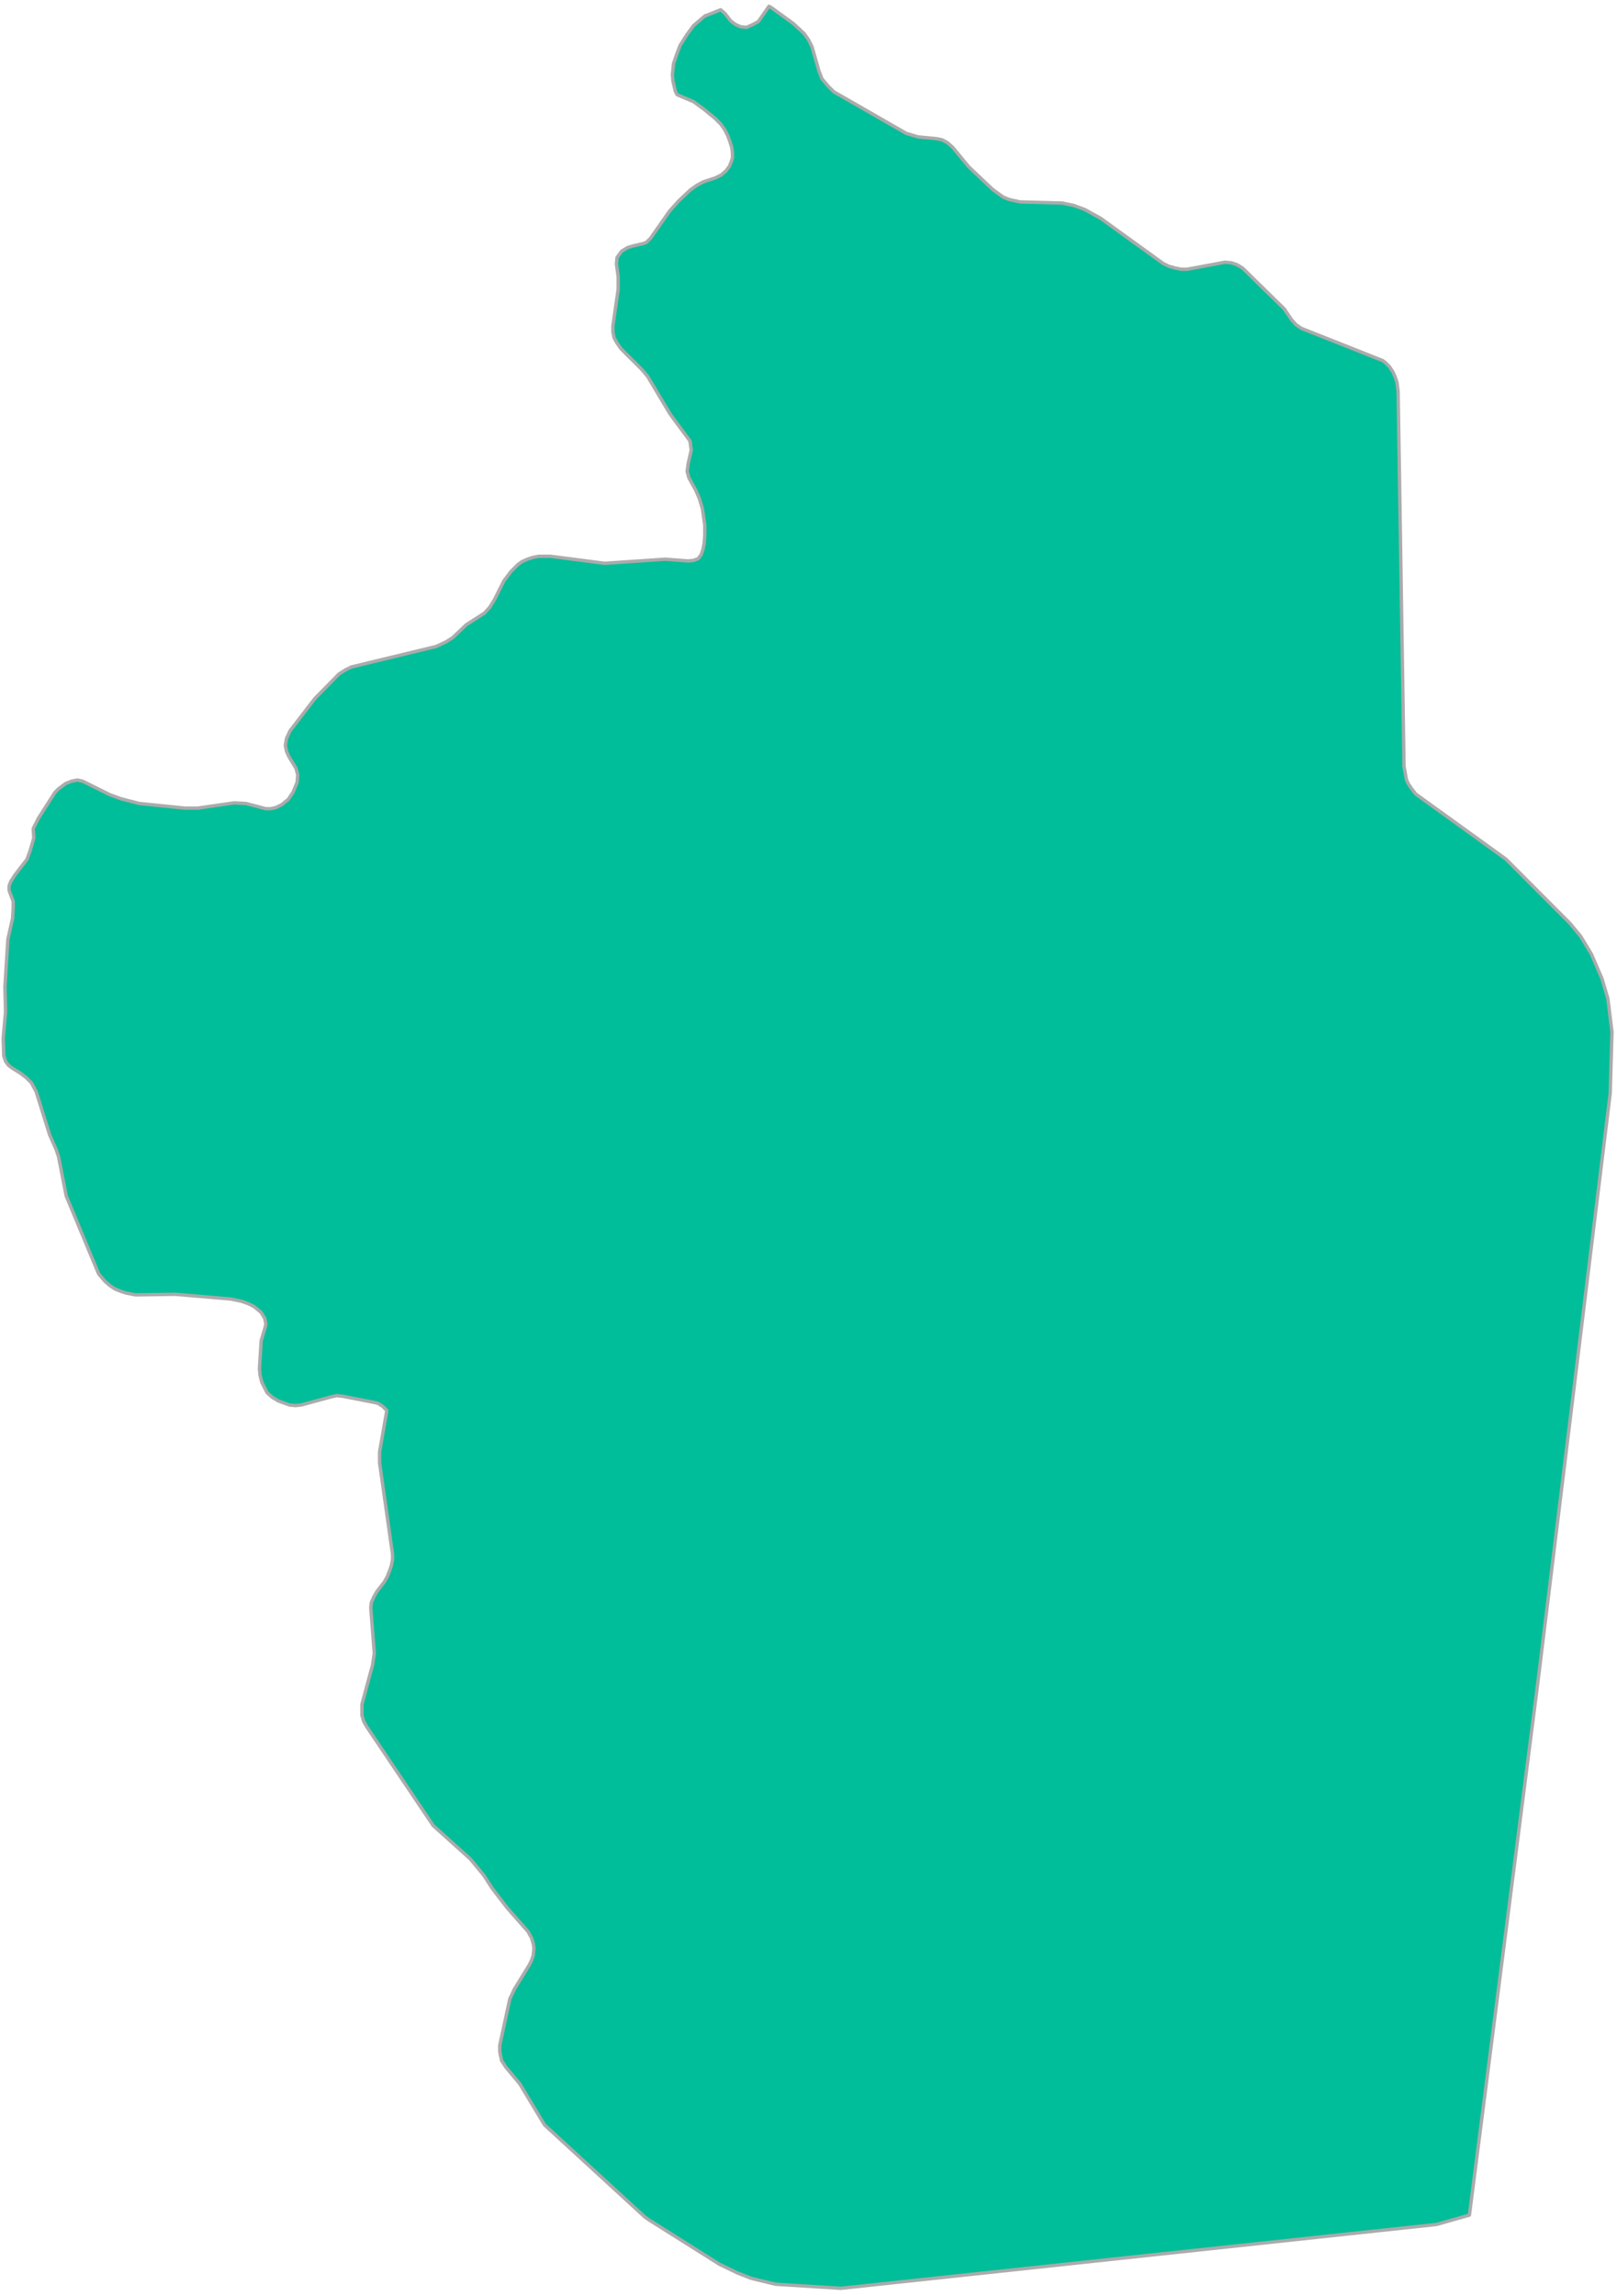 <svg width="241" height="342" viewBox="0 0 241 342" fill="none" xmlns="http://www.w3.org/2000/svg">
<path d="M114.61 0.93L115.049 1.192L118.298 3.548L119.878 5.031L120.493 5.904L121.019 6.951L122.073 10.616L122.512 11.75L123.478 12.884L124.268 13.669L135.067 19.865L136.823 20.388L139.545 20.65L140.423 20.825L141.213 21.261L142.004 21.959L144.374 24.838L147.974 28.241L149.554 29.376L150.432 29.725L152.013 30.074L158.334 30.248L160.003 30.597L161.671 31.208L164.041 32.517L173.348 39.236L174.226 39.672L175.192 39.934L176.07 40.108H176.948L182.567 39.061L183.533 39.149L184.323 39.41L185.201 39.934L191.435 46.042L192.489 47.613L193.191 48.398L193.981 48.921L206.098 53.721L206.537 54.07L207.063 54.593L207.59 55.379L207.941 56.164L208.205 56.949L208.38 58.258L209.258 114.19L209.61 116.11L209.873 116.72L210.4 117.506L211.014 118.291L224.448 127.977L234.018 137.575L235.598 139.495L237.179 142.112L238.759 145.777L239.637 148.744L240.252 153.717L239.988 162.879L229.189 250.748L219.004 329.977L214.087 331.373L125.322 340.884L115.576 340.274L111.976 339.401L109.957 338.616L107.235 337.307L96.699 330.675L96.084 330.239L81.158 316.54L77.471 310.432L75.363 307.901L74.749 306.941L74.485 305.632V304.673L75.978 297.779L76.68 296.296L78.875 292.718L79.227 292.02L79.49 291.235V291.06L79.578 290.275L79.49 289.577L79.227 288.704L78.7 287.745L75.627 284.254L73.344 281.288L72.115 279.368L70.095 276.925L64.564 271.951L54.643 257.205L54.204 256.419L53.94 255.547V254.674V253.889L55.521 248.043L55.784 246.297L55.257 239.491L55.345 238.706L55.696 237.921L56.135 237.135L57.277 235.652L57.716 234.867L58.067 233.994L58.33 233.209L58.506 232.336V231.551L56.574 217.939V216.281L57.628 210.26V210.086L57.013 209.475L56.311 209.039L55.521 208.864L51.043 207.991L50.165 207.904L49.375 208.079L44.897 209.3L44.019 209.388L43.141 209.3L41.473 208.69L40.595 208.166L39.804 207.468L39.014 205.897L38.751 204.85L38.663 203.89L38.926 199.702L39.453 197.957L39.629 197.259L39.453 196.386L38.926 195.514L37.873 194.641L36.995 194.205L36.029 193.856L34.361 193.507L26.108 192.809L20.225 192.896L18.82 192.634L18.03 192.372L17.152 192.023L16.362 191.5L15.659 190.889L15.133 190.278L14.694 189.755L9.865 178.149L8.723 172.303L8.372 171.256L7.406 169.075L5.387 162.618L4.684 161.309L3.894 160.524L3.104 159.913L1.699 159.04L1.26 158.691L0.821 158.08L0.558 157.295L0.47 154.677L0.821 150.751L0.733 146.999L1.172 139.931L1.875 136.79L1.963 135.219V134.259L1.436 132.863L1.348 132.601V131.99L1.611 131.292L2.226 130.333L3.982 128.064L4.07 127.889L4.509 126.668L5.036 124.835L4.948 123.439L5.738 121.869L8.196 118.029L8.723 117.506L9.777 116.72L10.655 116.371L11.533 116.197L12.323 116.371L16.362 118.378L18.03 118.989L20.752 119.687L27.6 120.385H29.444L34.888 119.6L36.644 119.687L39.629 120.472H40.331L41.121 120.298L41.999 119.862L42.965 119.076L43.668 118.029L44.282 116.546L44.37 115.411L44.107 114.452L43.053 112.707L42.702 111.921L42.526 111.049L42.702 110.002L43.229 108.867L46.916 104.068L50.516 100.403L51.482 99.792L52.36 99.356L65.003 96.302L66.496 95.604L67.461 94.993L69.481 93.074L72.203 91.329L72.993 90.456L73.695 89.322L75.1 86.529L76.154 85.133L76.768 84.522L77.207 84.086L77.822 83.65L78.612 83.301L79.402 83.039L80.28 82.865H82.036L90.114 83.912L99.157 83.301L102.581 83.563L103.372 83.475L104.074 83.214L104.513 82.603L104.776 81.817L104.952 80.945L105.04 79.723V78.24L104.689 75.797L104.25 74.313L103.723 73.092L102.669 71.172L102.406 70.212L102.581 68.991L103.02 67.071L102.845 65.762L102.757 65.588L99.86 61.661L96.523 56.077L95.557 54.942L92.572 51.975L91.958 51.103L91.519 50.318L91.343 49.445V48.572L92.133 43.075V41.243L91.87 39.323L91.958 38.363L92.66 37.404L93.538 36.88L94.416 36.618L95.909 36.269L96.348 36.095L96.962 35.484L99.772 31.47L101.177 29.899L102.845 28.329L103.811 27.631L104.776 27.107L106.62 26.496L107.498 26.06L108.201 25.449L108.727 24.751L108.991 24.053L109.166 23.53V23.442V22.831L109.079 22.046L108.815 21.174L108.464 20.214L108.025 19.341L107.41 18.469L106.62 17.683L105.04 16.375L103.372 15.153L100.913 14.106L100.65 13.582L100.299 12.099L100.211 11.139L100.299 10.267L100.386 9.481L100.825 8.172L101.352 6.776L102.406 5.118L103.372 3.809L104.601 2.762L105.128 2.326H105.215L107.41 1.453L108.113 2.064L108.288 2.326L108.376 2.413L108.903 3.111L109.605 3.635L110.396 3.984L111.274 4.071L112.239 3.635L113.03 3.199L114.61 0.93Z" fill="#00BE99" stroke="#ABABAB" stroke-width="0.5" stroke-linecap="round" stroke-linejoin="round"/>
</svg>
